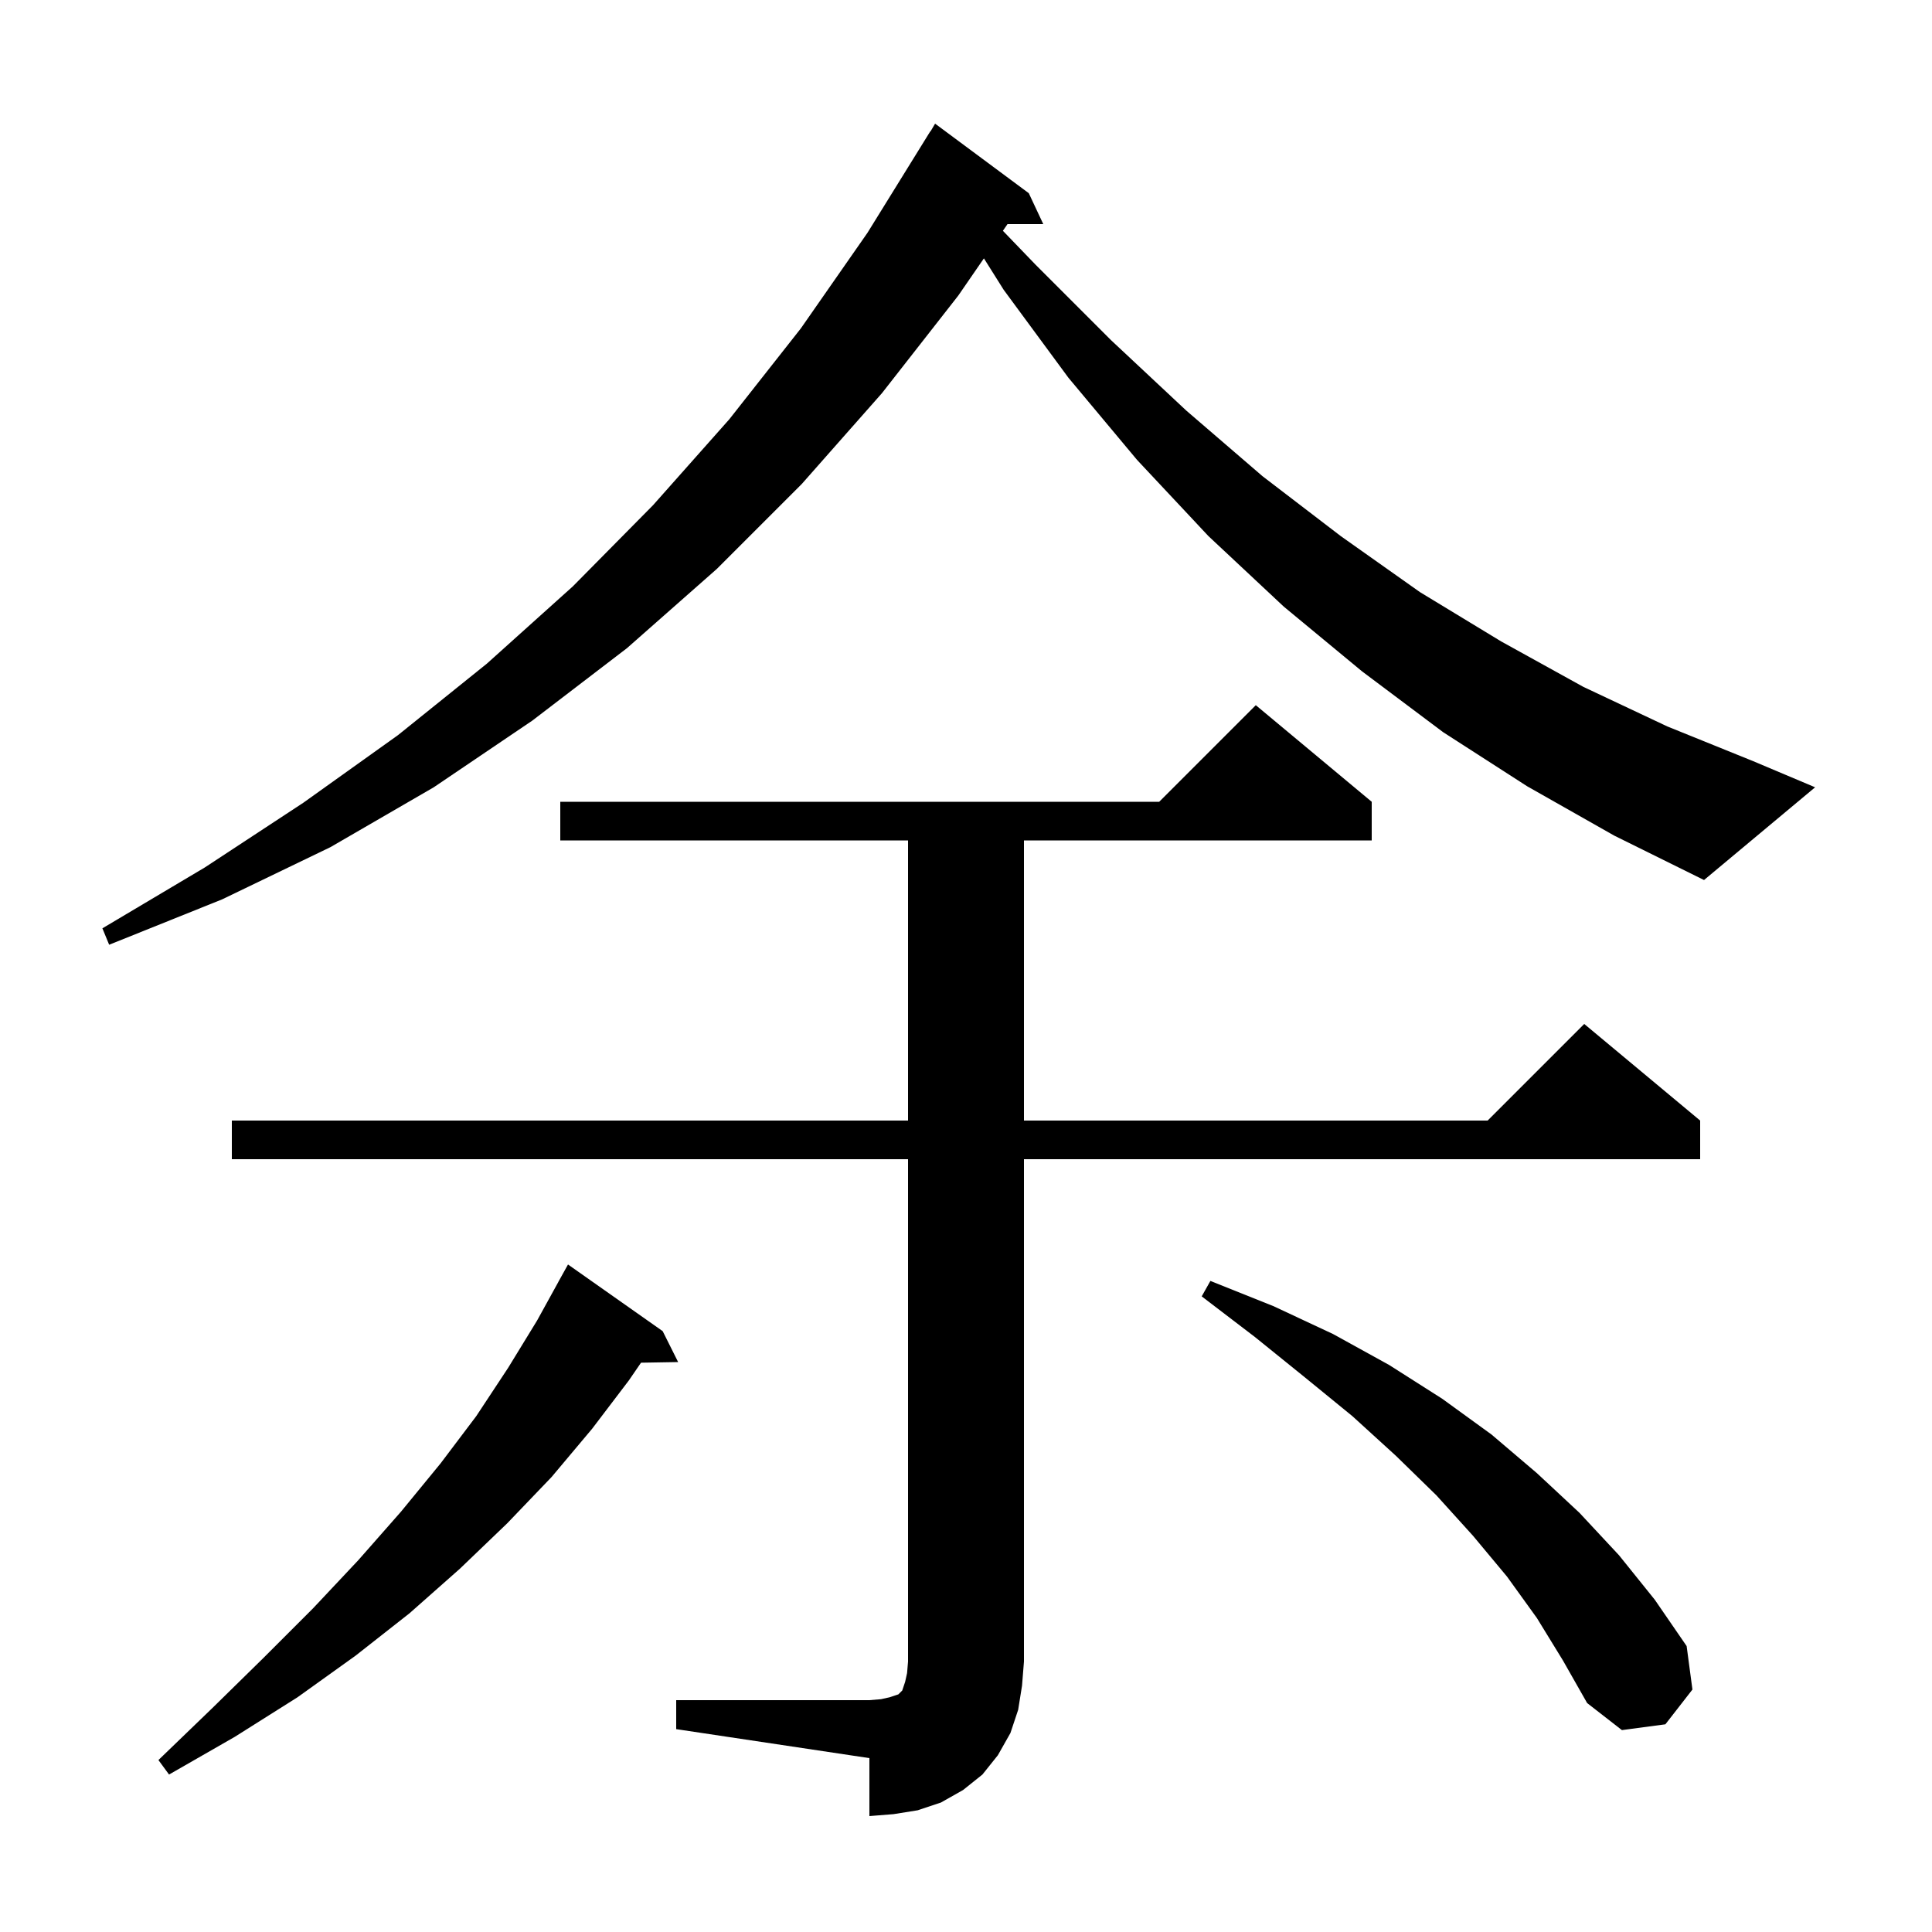 <svg xmlns="http://www.w3.org/2000/svg" xmlns:xlink="http://www.w3.org/1999/xlink" version="1.1" baseProfile="full" viewBox="0 0 200 200" width="200" height="200">
<g fill="black">
<path d="M 70.0 176.0 L 90.0 176.0 L 91.2 175.9 L 92.1 175.7 L 93.0 175.4 L 93.4 175.0 L 93.7 174.1 L 93.9 173.2 L 94.0 172.0 L 94.0 120.0 L 24.0 120.0 L 24.0 116.0 L 94.0 116.0 L 94.0 87.0 L 58.0 87.0 L 58.0 83.0 L 120.0 83.0 L 130.0 73.0 L 142.0 83.0 L 142.0 87.0 L 106.0 87.0 L 106.0 116.0 L 154.0 116.0 L 164.0 106.0 L 176.0 116.0 L 176.0 120.0 L 106.0 120.0 L 106.0 172.0 L 105.8 174.5 L 105.4 177.0 L 104.6 179.4 L 103.3 181.7 L 101.7 183.7 L 99.7 185.3 L 97.4 186.6 L 95.0 187.4 L 92.5 187.8 L 90.0 188.0 L 90.0 182.0 L 70.0 179.0 Z M 68.6 137.8 L 70.2 141.0 L 66.358 141.066 L 65.1 142.9 L 61.3 147.9 L 57.1 152.9 L 52.5 157.7 L 47.6 162.4 L 42.4 167.0 L 36.8 171.4 L 30.8 175.7 L 24.3 179.8 L 17.5 183.7 L 16.4 182.2 L 22.0 176.8 L 27.3 171.6 L 32.4 166.5 L 37.1 161.5 L 41.5 156.5 L 45.6 151.5 L 49.3 146.6 L 52.6 141.6 L 55.6 136.7 L 57.803 132.702 L 57.8 132.7 L 58.8 130.9 Z M 159.1 167.5 L 156.0 163.2 L 152.5 159.0 L 148.7 154.8 L 144.5 150.7 L 140.0 146.6 L 135.1 142.6 L 129.9 138.4 L 124.4 134.2 L 125.3 132.6 L 131.8 135.2 L 138.0 138.1 L 143.8 141.3 L 149.3 144.8 L 154.4 148.5 L 159.1 152.5 L 163.5 156.6 L 167.6 161.0 L 171.3 165.6 L 174.6 170.4 L 175.2 174.9 L 172.4 178.5 L 167.9 179.1 L 164.3 176.3 L 161.8 171.9 Z M 158.1 81.4 L 149.4 75.8 L 141.0 69.5 L 132.9 62.8 L 125.1 55.5 L 117.7 47.6 L 110.6 39.1 L 103.9 30.0 L 101.854 26.746 L 99.2 30.6 L 91.3 40.7 L 83.0 50.1 L 74.2 58.9 L 64.9 67.1 L 55.1 74.6 L 44.9 81.5 L 34.2 87.7 L 23.0 93.1 L 11.3 97.8 L 10.6 96.1 L 21.2 89.8 L 31.4 83.1 L 41.2 76.1 L 50.4 68.7 L 59.3 60.7 L 67.6 52.3 L 75.5 43.4 L 82.9 34.0 L 89.8 24.1 L 96.3 13.6 L 96.321 13.613 L 96.8 12.8 L 106.5 20.0 L 108.0 23.2 L 104.296 23.2 L 103.82 23.892 L 107.2 27.4 L 115.0 35.2 L 122.8 42.5 L 130.7 49.3 L 138.8 55.5 L 147.0 61.3 L 155.4 66.4 L 163.9 71.1 L 172.6 75.2 L 181.5 78.8 L 187.9 81.5 L 176.4 91.1 L 167.1 86.5 Z " />
</g>
</svg>
